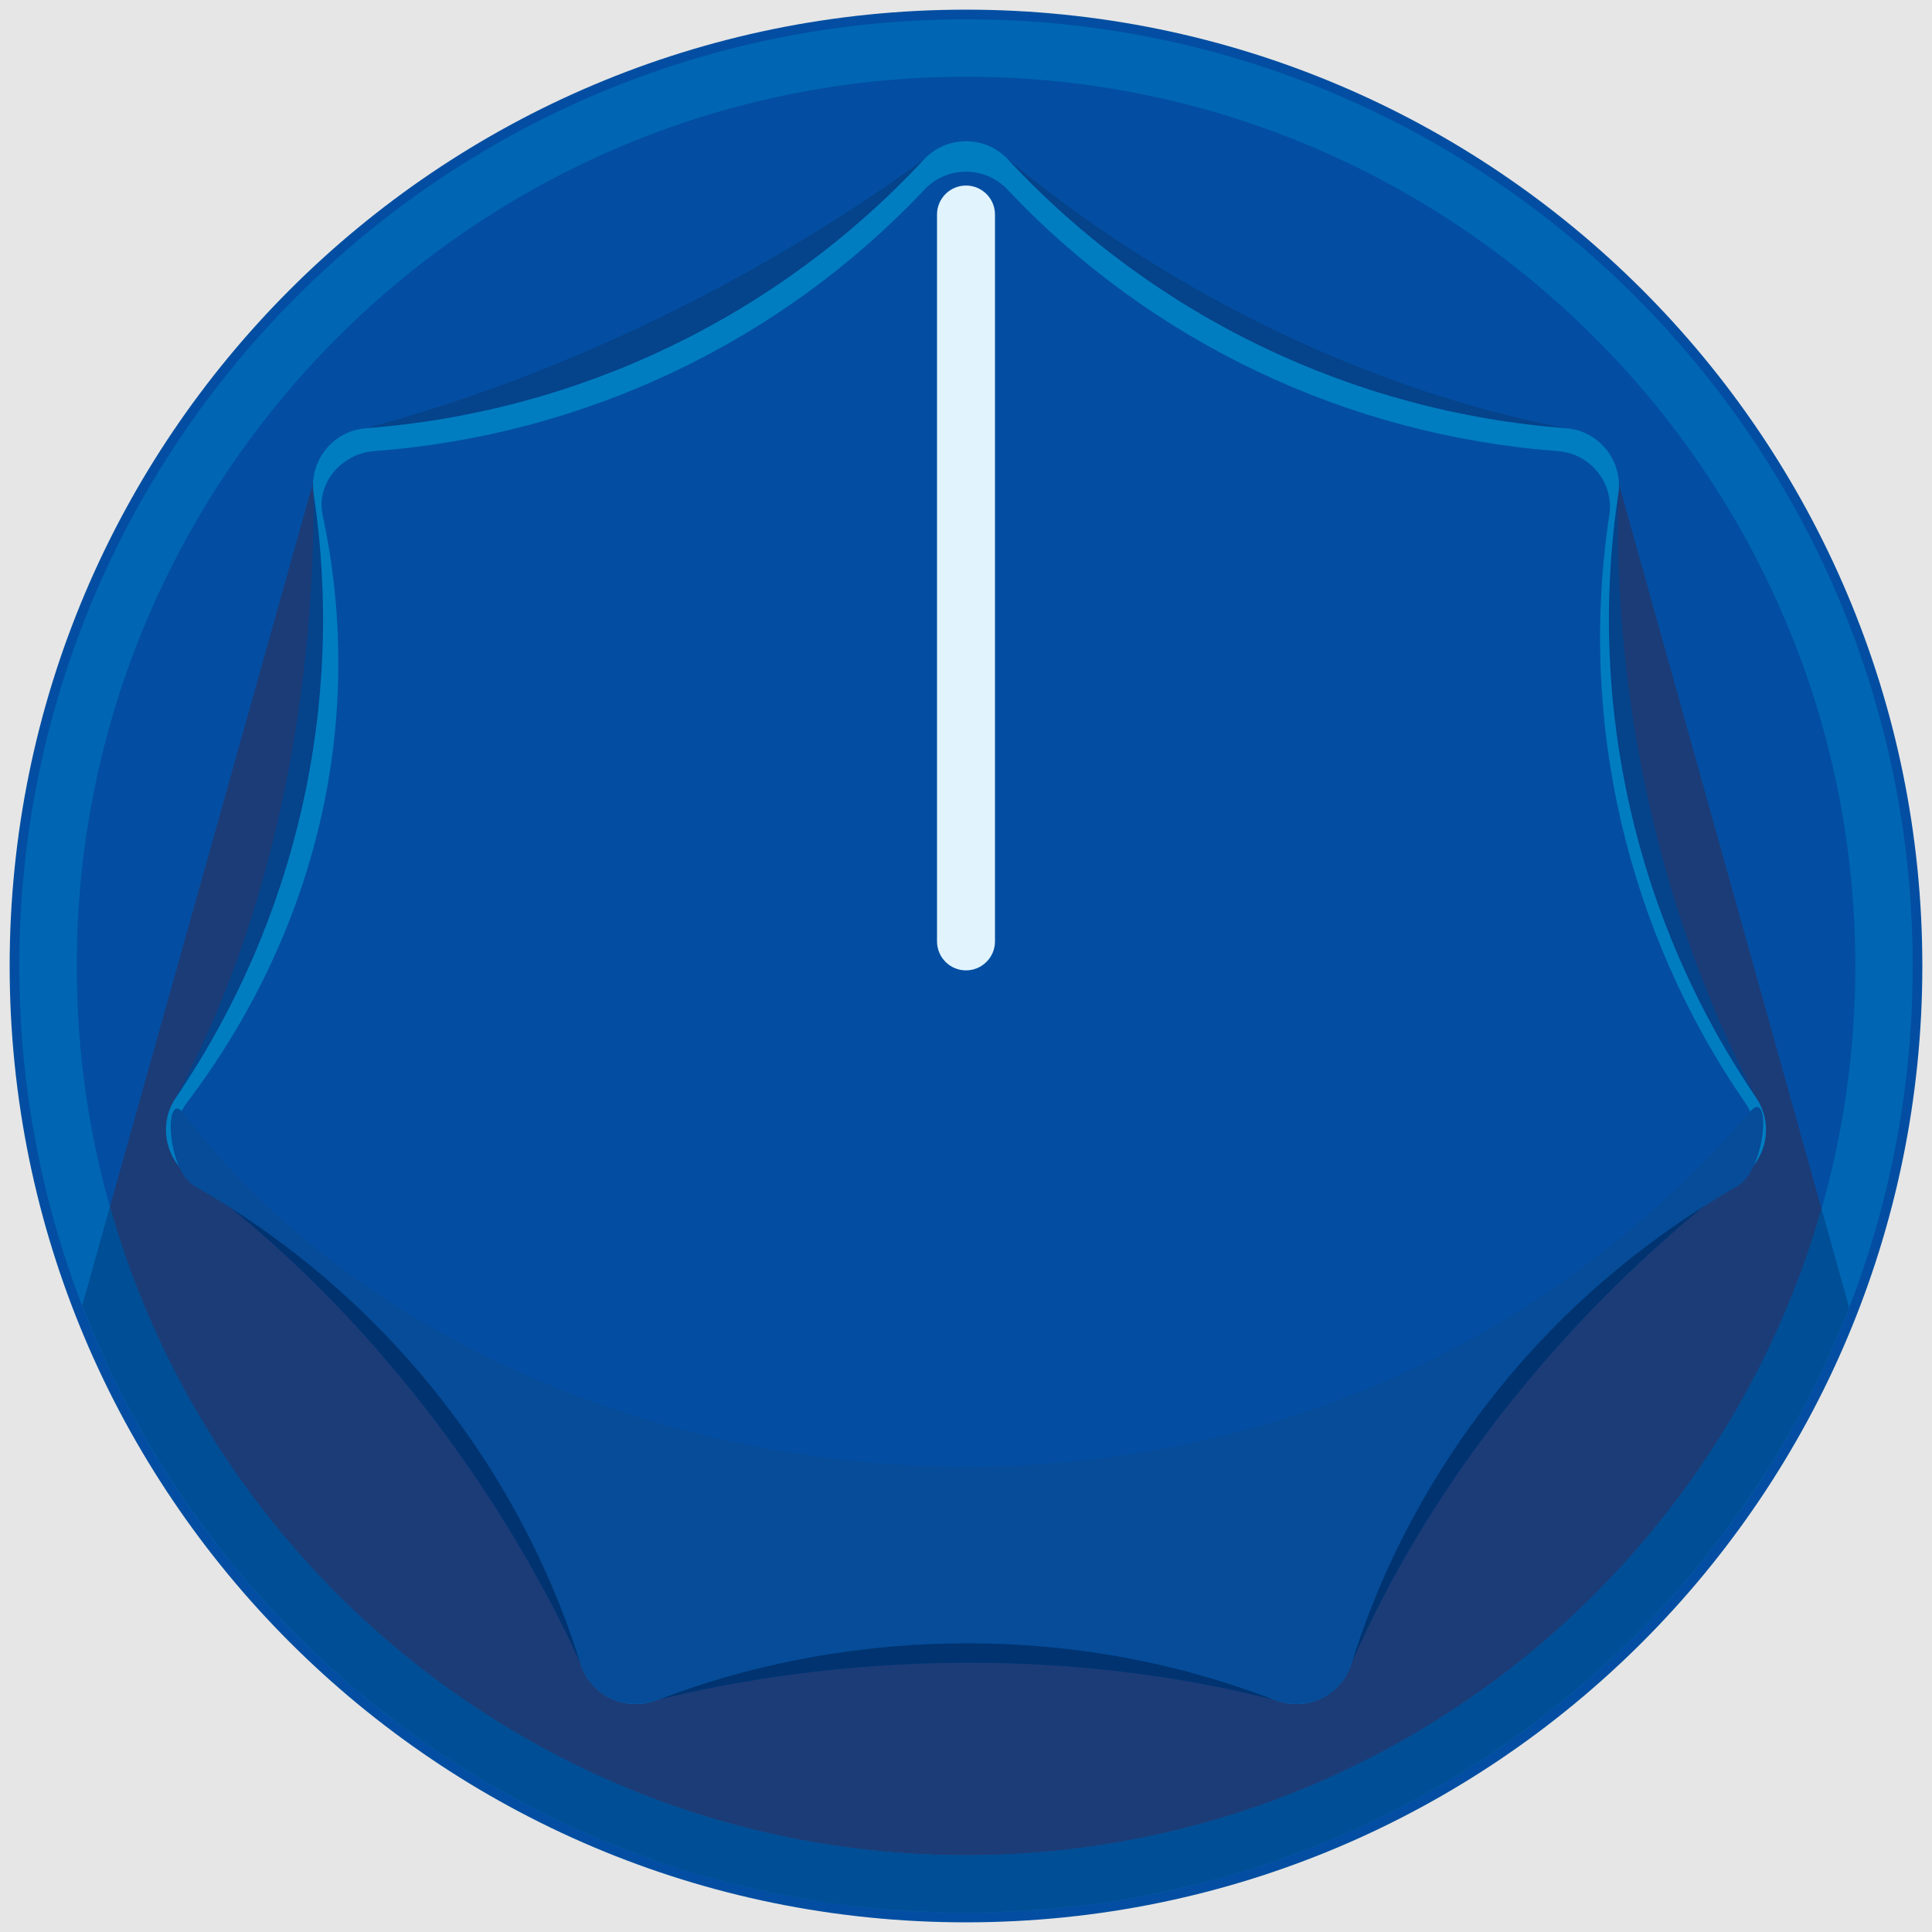 <svg xmlns="http://www.w3.org/2000/svg" xmlns:xlink="http://www.w3.org/1999/xlink" id="Layer_1" width="50" height="50" x="0" y="0" enable-background="new 0 0 50 50" version="1.1" viewBox="0 0 50 50" xml:space="preserve"><rect width="50" height="50" fill="#E6E6E6"/><g><defs><rect id="SVGID_1_" width="50" height="50"/></defs><clipPath id="SVGID_2_"><use overflow="visible" xlink:href="#SVGID_1_"/></clipPath><path fill="#034EA2" d="M49.75,25c0,13.669-11.081,24.75-24.75,24.75S0.25,38.669,0.25,25 C0.25,11.331,11.331,0.25,25,0.25S49.75,11.331,49.75,25" clip-path="url(#SVGID_2_)"/></g><g><defs><rect id="SVGID_3_" width="50" height="50"/></defs><clipPath id="SVGID_4_"><use overflow="visible" xlink:href="#SVGID_3_"/></clipPath><path fill="#1C3C77" d="M8.128,12.398l-6,21.386C5.661,42.974,14.565,49.5,25.001,49.5 c10.415,0,19.306-6.502,22.852-15.666L41.73,11.925L8.128,12.398z" clip-path="url(#SVGID_4_)"/></g><g><defs><rect id="SVGID_5_" width="50" height="50"/></defs><clipPath id="SVGID_6_"><use overflow="visible" xlink:href="#SVGID_5_"/></clipPath><path fill="#0066B3" d="M49.5,25c0,13.531-10.969,24.5-24.5,24.5C11.469,49.5,0.5,38.53,0.5,25 C0.5,11.47,11.469,0.5,25,0.5C38.531,0.5,49.5,11.47,49.5,25 M48.016,25C48.016,12.31,37.691,1.985,25,1.985 C12.309,1.985,1.985,12.31,1.985,25S12.309,48.015,25,48.015C37.691,48.015,48.016,37.689,48.016,25" clip-path="url(#SVGID_6_)"/><path fill="#004E95" d="M27.124,49.402c0.562-0.049,1.119-0.109,1.669-0.195 c0.05-0.008,0.099-0.019,0.147-0.027c0.517-0.083,1.025-0.185,1.529-0.3c0.117-0.027,0.234-0.053,0.349-0.082 c0.537-0.13,1.069-0.275,1.592-0.441c0.066-0.021,0.132-0.046,0.198-0.066c0.481-0.159,0.956-0.33,1.424-0.517 c0.089-0.035,0.178-0.068,0.266-0.104c0.513-0.21,1.017-0.437,1.512-0.681c0.063-0.031,0.124-0.065,0.188-0.097 c0.468-0.235,0.929-0.485,1.379-0.751c0.048-0.026,0.096-0.053,0.144-0.082c0.486-0.29,0.962-0.597,1.426-0.92 c0.049-0.032,0.096-0.066,0.144-0.101c0.943-0.665,1.84-1.396,2.68-2.185c0.03-0.028,0.062-0.058,0.091-0.088 c0.85-0.806,1.642-1.672,2.368-2.592c0.016-0.018,0.03-0.038,0.045-0.057c0.735-0.938,1.404-1.927,1.998-2.966 c0.005-0.01,0.01-0.018,0.016-0.025c0.6-1.051,1.125-2.151,1.565-3.292l-0.714-2.556C44.397,40.925,35.515,48.014,25,48.014 c-10.533,0-19.431-7.114-22.153-16.791l-0.718,2.562c0.439,1.143,0.963,2.245,1.561,3.299c0.006,0.011,0.013,0.022,0.019,0.034 c0.592,1.038,1.259,2.027,1.991,2.964c0.018,0.024,0.036,0.048,0.055,0.071c0.723,0.917,1.511,1.78,2.356,2.586 c0.035,0.034,0.07,0.067,0.106,0.102c0.835,0.787,1.727,1.513,2.666,2.177c0.053,0.038,0.105,0.076,0.159,0.114 c0.463,0.322,0.938,0.629,1.424,0.919c0.044,0.027,0.089,0.051,0.133,0.078c0.451,0.264,0.911,0.514,1.38,0.752 c0.067,0.034,0.134,0.069,0.201,0.103c0.495,0.243,0.999,0.472,1.511,0.683c0.086,0.035,0.174,0.067,0.261,0.102 c0.467,0.187,0.941,0.359,1.421,0.517c0.07,0.021,0.139,0.049,0.209,0.07c0.523,0.166,1.055,0.312,1.592,0.444 c0.116,0.027,0.232,0.053,0.348,0.08c0.502,0.115,1.01,0.216,1.524,0.299c0.053,0.009,0.104,0.021,0.158,0.029 c0.55,0.086,1.108,0.147,1.67,0.196c0.133,0.012,0.267,0.021,0.4,0.029C23.845,49.472,24.418,49.5,25,49.5 c0.582,0,1.154-0.028,1.724-0.067C26.856,49.423,26.99,49.414,27.124,49.402" clip-path="url(#SVGID_6_)"/></g><g><defs><rect id="SVGID_7_" width="50" height="50"/></defs><clipPath id="SVGID_8_"><use overflow="visible" xlink:href="#SVGID_7_"/></clipPath><path fill="#05438A" d="M15.031,43.062c-2.287-5.004-5.893-9.469-9.998-12.538 c-0.685-0.514-0.887-1.36-0.482-2.114c2.423-4.52,3.584-10.096,3.567-15.632C8.116,11.921,8.644,11.3,9.47,11.082 c4.87-1.292,10.048-3.753,14.445-6.958c0.692-0.502,1.51-0.544,2.169,0c4.324,3.581,9.536,6.023,14.446,6.958 c0.84,0.159,1.373,0.839,1.352,1.695c-0.131,5.377,1.104,10.967,3.567,15.632c0.399,0.756,0.195,1.592-0.482,2.114 c-4.22,3.238-7.87,7.653-9.998,12.537c-0.342,0.784-1.127,1.149-1.957,0.938c-5.672-1.448-11.494-1.123-16.02-0.001 C16.157,44.204,15.388,43.843,15.031,43.062" clip-path="url(#SVGID_8_)"/><path fill="#003370" d="M15.031,43.062c-2.287-5.004-5.893-9.469-9.998-12.538 c-0.685-0.514-0.887-1.36-0.482-2.114c2.423-4.52,38.435-4.665,40.898,0c0.399,0.756,0.195,1.592-0.482,2.114 c-4.22,3.238-7.87,7.653-9.998,12.537c-0.342,0.784-1.127,1.149-1.957,0.938c-5.672-1.448-11.494-1.123-16.02-0.001 C16.157,44.204,15.388,43.843,15.031,43.062" clip-path="url(#SVGID_8_)"/></g><g><defs><rect id="SVGID_9_" width="50" height="50"/></defs><clipPath id="SVGID_10_"><use overflow="visible" xlink:href="#SVGID_9_"/></clipPath><path fill="#034EA2" d="M15.031,43.062c-1.635-5.289-5.207-9.769-9.998-12.538 c-0.74-0.43-0.964-1.407-0.482-2.114c3.113-4.576,4.388-10.16,3.567-15.632c-0.127-0.847,0.499-1.631,1.352-1.695 c5.518-0.418,10.679-2.904,14.445-6.958c0.583-0.626,1.587-0.626,2.169,0c3.766,4.054,8.928,6.54,14.446,6.958 c0.853,0.064,1.479,0.848,1.352,1.695c-0.822,5.472,0.453,11.056,3.567,15.632c0.481,0.707,0.258,1.685-0.482,2.114 c-4.791,2.769-8.363,7.249-9.998,12.537c-0.252,0.817-1.159,1.25-1.957,0.938c-5.627-2.192-11.456-1.77-16.02-0.001 C16.19,44.308,15.285,43.882,15.031,43.062" clip-path="url(#SVGID_10_)"/><path fill="#007DC0" d="M15.031,43.062c-1.635-5.289-5.207-9.769-9.998-12.538 c-0.74-0.43-0.964-1.407-0.482-2.114c3.113-4.576,4.388-10.16,3.567-15.632c-0.127-0.847,0.499-1.631,1.352-1.695 c5.518-0.418,10.679-2.904,14.445-6.958c0.583-0.626,1.587-0.626,2.169,0c3.766,4.054,8.928,6.54,14.446,6.958 c0.853,0.064,1.479,0.848,1.352,1.695c-0.822,5.472,0.453,11.056,3.567,15.632c0.481,0.707,0.258,1.685-0.482,2.114 c-4.791,2.769-8.363,7.249-9.998,12.537c-0.252,0.817-1.159,1.25-1.957,0.938c-5.627-2.192-11.456-1.77-16.02-0.001 C16.19,44.308,15.285,43.882,15.031,43.062" clip-path="url(#SVGID_10_)"/><path fill="#034EA2" d="M15.167,42.815c-1.612-5.149-5.135-9.512-9.861-12.209 c-0.73-0.417-0.981-1.393-0.476-2.06c3.347-4.415,4.67-9.842,3.519-15.22c-0.174-0.816,0.492-1.589,1.334-1.652 c5.442-0.406,10.532-2.826,14.247-6.773c0.574-0.61,1.565-0.61,2.139,0c3.715,3.947,8.806,6.367,14.248,6.773 c0.841,0.063,1.458,0.828,1.333,1.652c-0.811,5.328,0.447,10.766,3.519,15.22c0.476,0.689,0.255,1.643-0.476,2.06 c-4.726,2.696-8.248,7.059-9.86,12.208c-0.249,0.797-1.144,1.217-1.931,0.914c-5.55-2.137-11.299-1.725-15.8-0.002 C16.31,44.029,15.417,43.616,15.167,42.815" clip-path="url(#SVGID_10_)"/><path fill="#064C98" d="M15.031,43.074c-1.635-5.222-5.207-9.644-9.998-12.378 c-0.74-0.424-0.784-2.552-0.273-1.874c7.981,10.557,28.628,13.725,40.534-0.054c0.554-0.642,0.413,1.504-0.327,1.928 c-4.791,2.734-8.363,7.155-9.998,12.377c-0.252,0.809-1.159,1.233-1.957,0.928c-5.627-2.166-11.456-1.748-16.02-0.003 C16.19,44.304,15.285,43.886,15.031,43.074" clip-path="url(#SVGID_10_)"/></g><g><defs><rect id="SVGID_11_" width="50" height="50"/></defs><clipPath id="SVGID_12_"><use overflow="visible" xlink:href="#SVGID_11_"/></clipPath><path fill="#E1F4FD" d="M25,25.113L25,25.113c-0.415,0-0.75-0.336-0.75-0.75V5.552 c0-0.414,0.335-0.75,0.75-0.75c0.414,0,0.75,0.336,0.75,0.75v18.811C25.75,24.777,25.414,25.113,25,25.113" clip-path="url(#SVGID_12_)"/></g></svg>